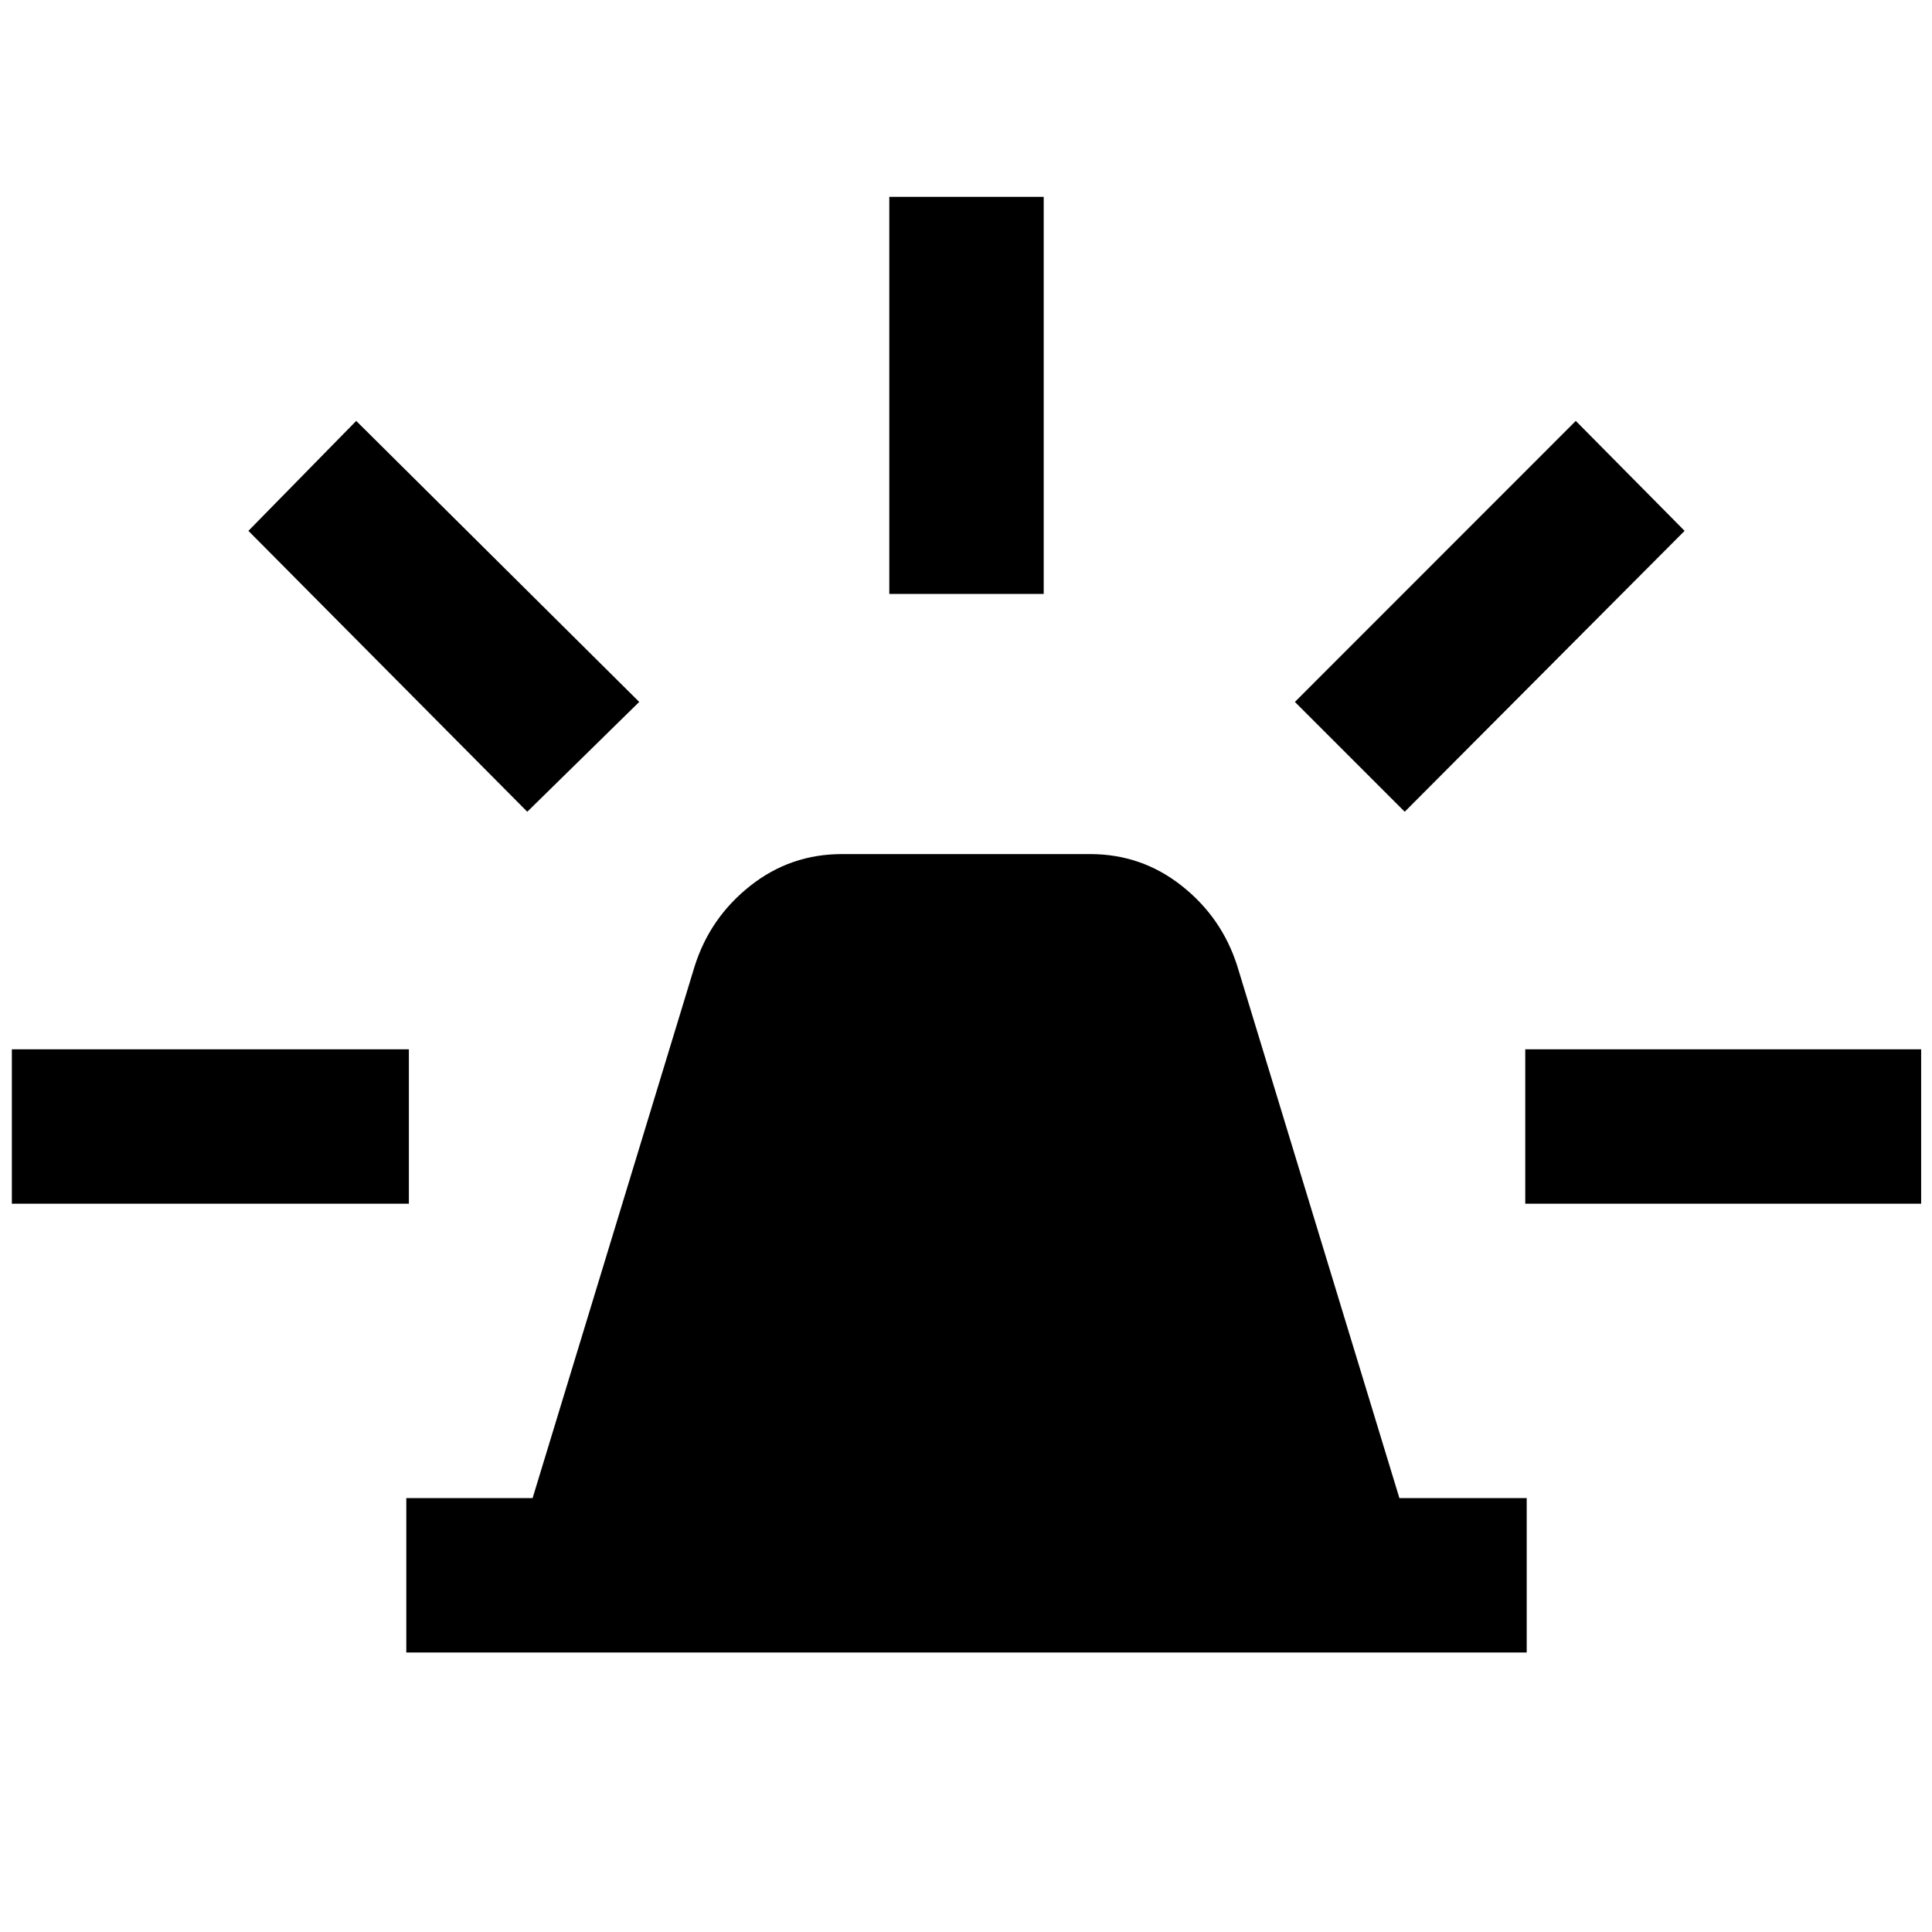 <svg xmlns="http://www.w3.org/2000/svg" height="48" viewBox="0 -960 960 960" width="48"><path d="M201.89-138.89v-76.72h62.76l80.55-264.37q7.67-24.12 27.61-39.87 19.94-15.76 45.54-15.76h123.3q25.6 0 45.54 15.76 19.94 15.75 27.61 39.87l80.55 264.37h63.26v76.72H201.89Zm240-526v-197.29h76.72v197.29h-76.72ZM698-556.65l-54.57-54.57L783-750.85l54.07 54.63L698-556.65Zm59.89 194.76v-76.72h196.72v76.72H757.89ZM262-556.65 123.43-696.22 177-750.85l140.63 139.63L262-556.65ZM5.89-361.89v-76.72h197.28v76.72H5.89Z"/></svg>